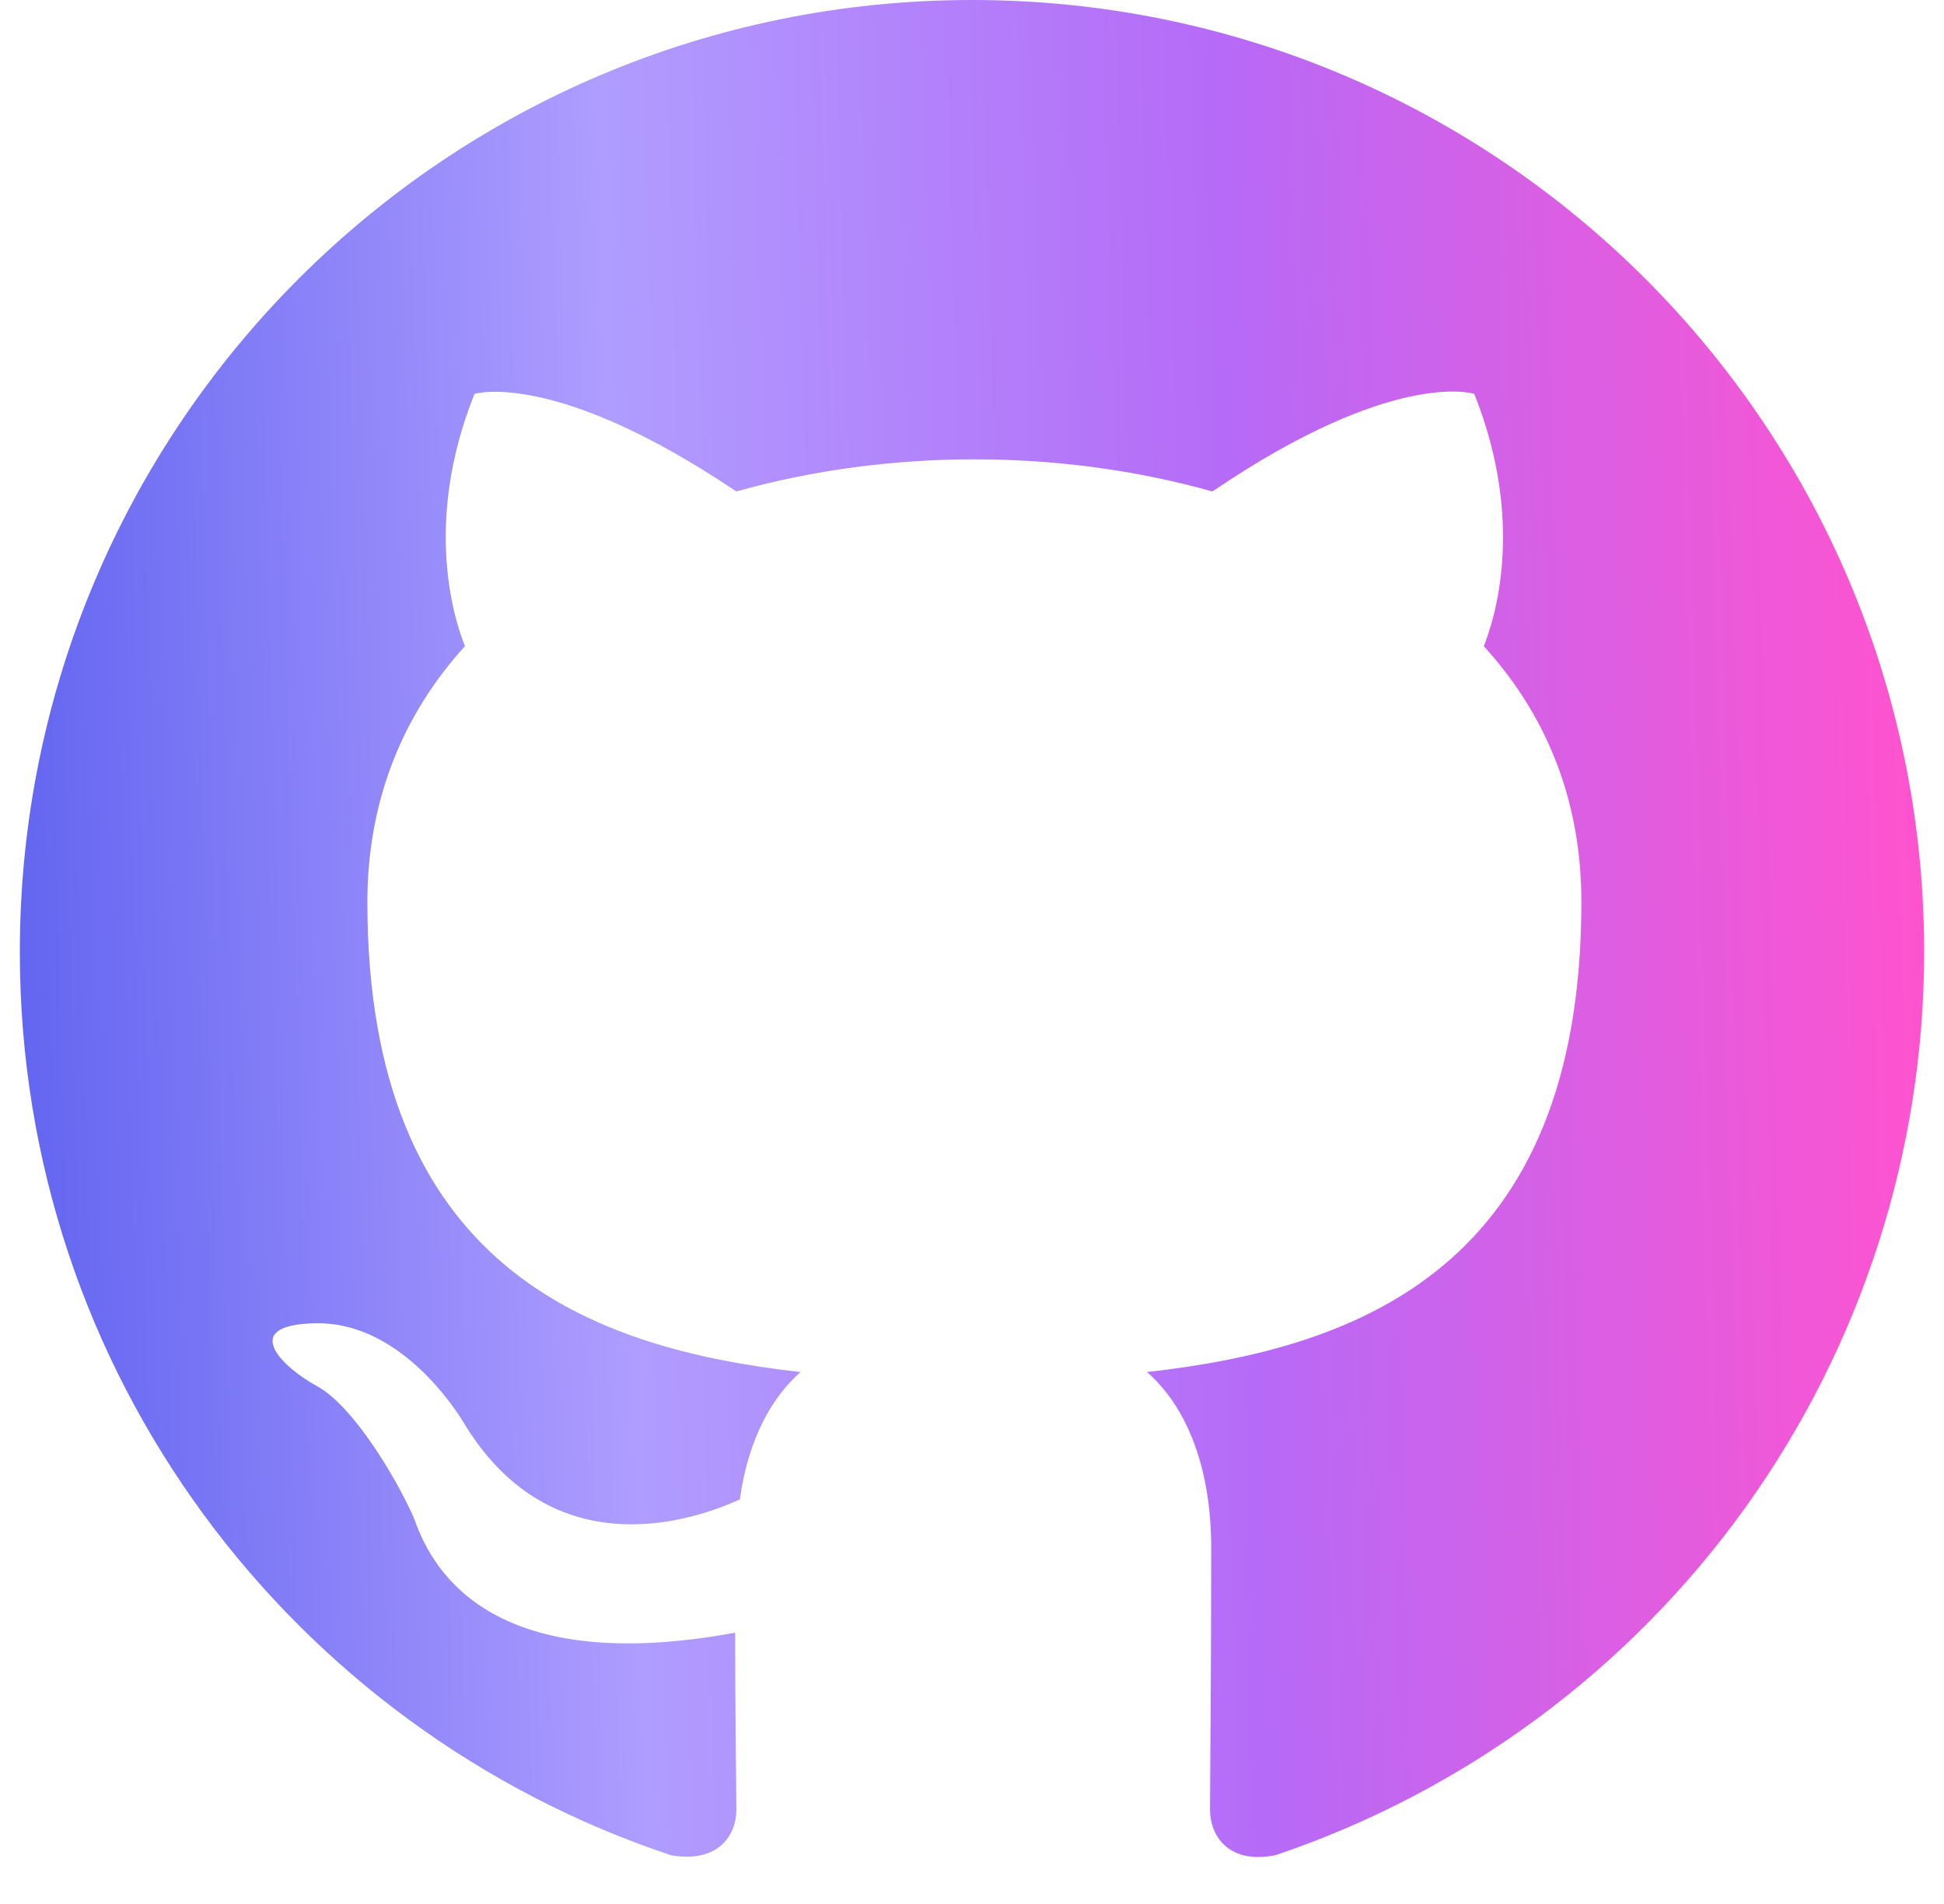 <svg width="49" height="48" viewBox="0 0 49 48" fill="none" xmlns="http://www.w3.org/2000/svg">
<g clip-path="url(#clip0_2905_2273)">
<path fill-rule="evenodd" clip-rule="evenodd" d="M24.5 0C11.24 0 0.5 10.74 0.5 24C0.5 34.62 7.37 43.59 16.91 46.77C18.11 46.98 18.56 46.26 18.56 45.63C18.56 45.06 18.53 43.17 18.53 41.16C12.5 42.27 10.94 39.69 10.46 38.34C10.19 37.65 9.02 35.52 8 34.95C7.16 34.5 5.96 33.39 7.97 33.36C9.86 33.33 11.21 35.1 11.66 35.82C13.82 39.45 17.27 38.43 18.65 37.8C18.86 36.24 19.49 35.19 20.18 34.59C14.84 33.99 9.26 31.92 9.26 22.74C9.26 20.13 10.19 17.97 11.72 16.29C11.48 15.69 10.64 13.23 11.96 9.93C11.96 9.93 13.97 9.3 18.56 12.39C20.48 11.85 22.52 11.58 24.56 11.58C26.6 11.58 28.64 11.85 30.56 12.39C35.15 9.27 37.16 9.93 37.16 9.93C38.48 13.23 37.64 15.69 37.4 16.29C38.93 17.97 39.86 20.1 39.86 22.74C39.86 31.95 34.25 33.99 28.91 34.59C29.78 35.34 30.53 36.78 30.53 39.03C30.53 42.24 30.5 44.82 30.5 45.63C30.5 46.26 30.95 47.01 32.15 46.77C36.914 45.161 41.054 42.099 43.987 38.015C46.92 33.93 48.499 29.029 48.5 24C48.5 10.74 37.76 0 24.5 0Z" fill="url(#paint0_linear_2905_2273)"/>
</g>
<defs>
<linearGradient id="paint0_linear_2905_2273" x1="0.5" y1="23.463" x2="48.463" y2="22.136" gradientUnits="userSpaceOnUse">
<stop stop-color="#6366F1"/>
<stop offset="0.317" stop-color="#AF9DFF"/>
<stop offset="0.643" stop-color="#B66AF7"/>
<stop offset="1" stop-color="#FF53CF"/>
</linearGradient>
<clipPath id="clip0_2905_2273">
<rect width="48" height="48" fill="white" transform="translate(0.5)"/>
</clipPath>
</defs>
</svg>
